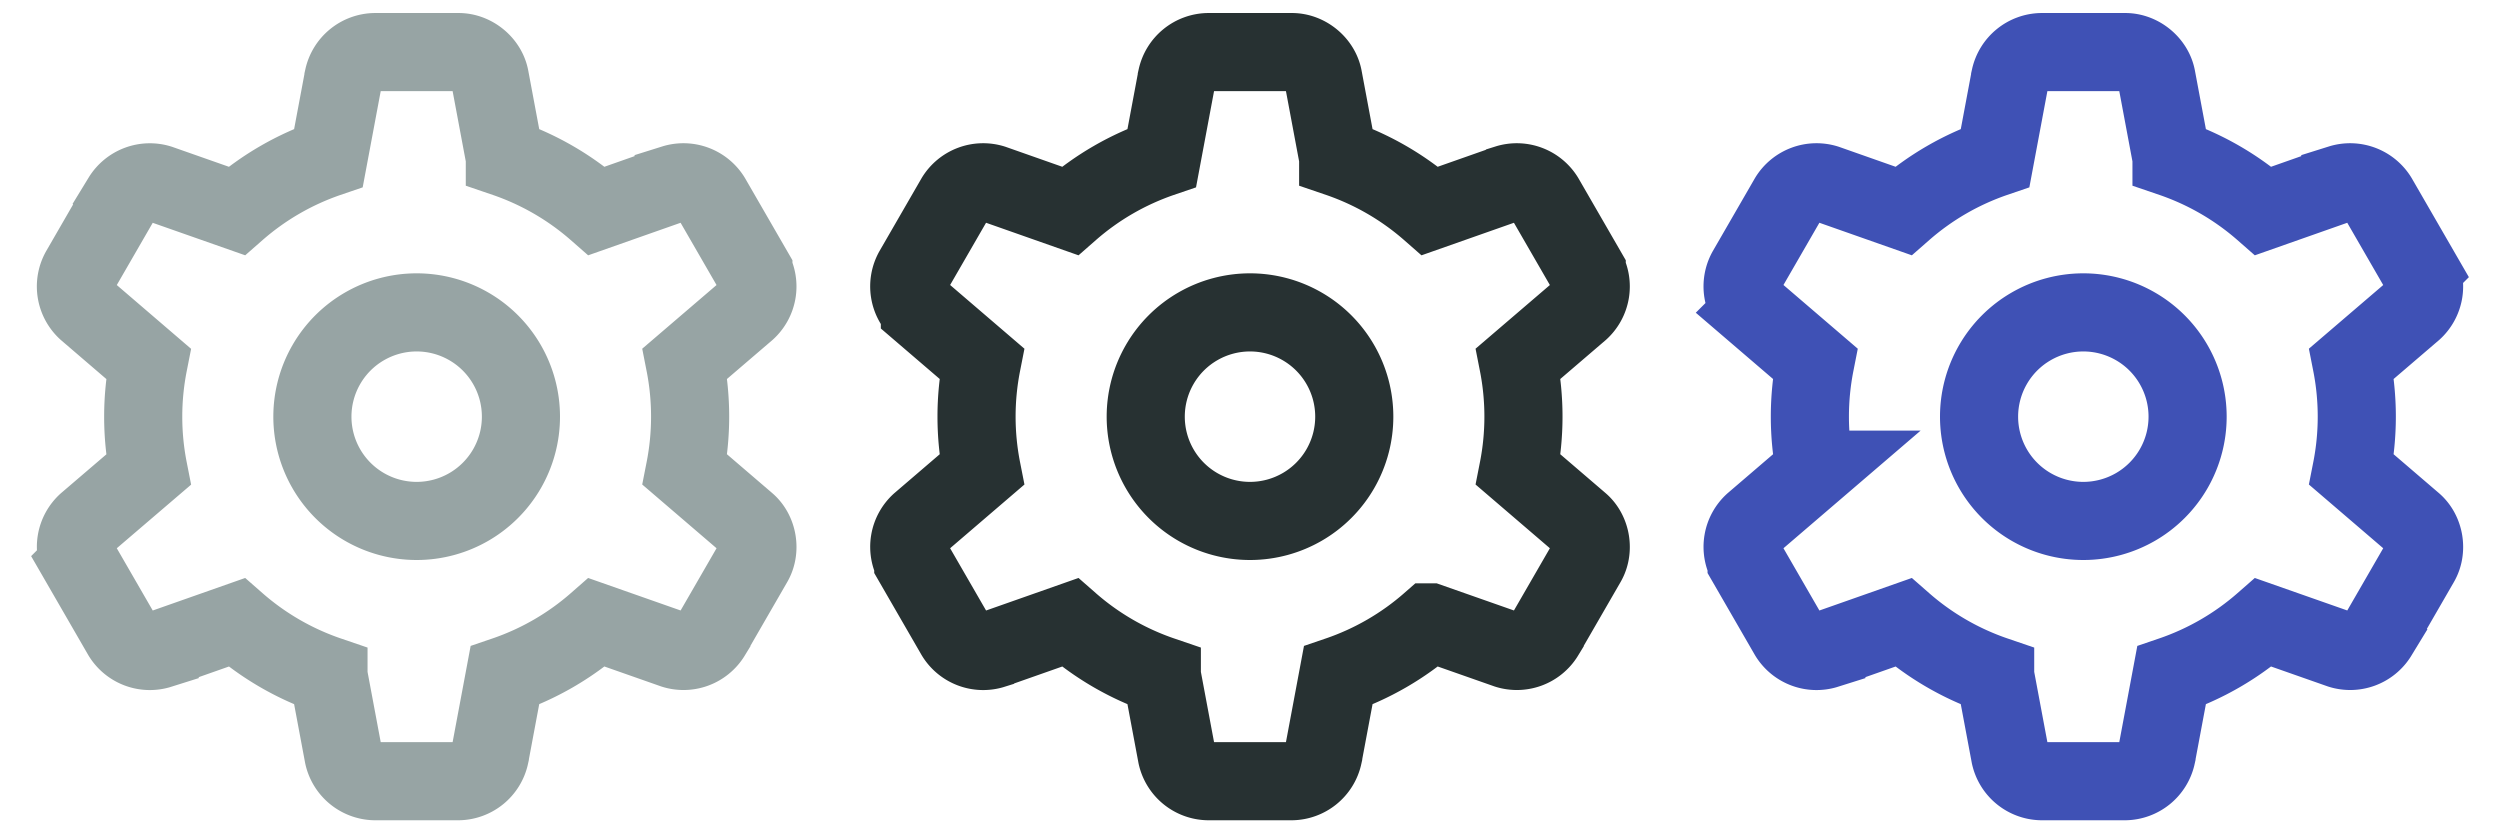 <svg height="16" width="48" xmlns="http://www.w3.org/2000/svg"><g fill="none" fill-rule="evenodd" stroke-width="1.5"><path d="M4.543 4.049a5.244 5.244 0 011.764-1.02l.288-1.537A.628.628 0 017.194 1h1.612c.28 0 .547.217.599.492l.288 1.537a5.244 5.244 0 011.764 1.02l1.477-.52a.628.628 0 01.725.273l.806 1.396a.627.627 0 01-.127.765L13.151 6.98a5.276 5.276 0 010 2.038l1.187 1.018c.21.18.269.52.127.765l-.806 1.396a.627.627 0 01-.725.272l-1.477-.519a5.244 5.244 0 01-1.764 1.02l-.288 1.537a.627.627 0 01-.599.492H7.194a.628.628 0 01-.599-.492l-.288-1.537a5.244 5.244 0 01-1.764-1.02l-1.477.52a.627.627 0 01-.725-.273l-.806-1.396a.628.628 0 01.127-.765L2.849 9.02a5.276 5.276 0 010-2.038L1.662 5.963a.627.627 0 01-.127-.765l.806-1.396a.628.628 0 01.725-.272zM8 10.002a2.002 2.002 0 100-4.004 2.002 2.002 0 000 4.004z" stroke="#97a4a4"/><path d="M20.543 4.049a5.244 5.244 0 011.764-1.02l.288-1.537A.628.628 0 0123.194 1h1.612c.28 0 .547.217.599.492l.288 1.537a5.244 5.244 0 011.764 1.02l1.477-.52a.628.628 0 01.725.273l.806 1.396a.627.627 0 01-.127.765L29.151 6.98a5.276 5.276 0 010 2.038l1.187 1.018c.21.18.269.52.127.765l-.806 1.396a.627.627 0 01-.725.272l-1.477-.519a5.244 5.244 0 01-1.764 1.02l-.288 1.537a.627.627 0 01-.599.492h-1.612a.628.628 0 01-.599-.492l-.288-1.537a5.244 5.244 0 01-1.764-1.02l-1.477.52a.627.627 0 01-.725-.273l-.806-1.396a.628.628 0 01.127-.765l1.187-1.018a5.276 5.276 0 010-2.038l-1.187-1.018a.627.627 0 01-.127-.765l.806-1.396a.628.628 0 01.725-.272zM24 10.002a2.002 2.002 0 100-4.004 2.002 2.002 0 000 4.004z" stroke="#273132"/><path d="M36.543 4.049a5.244 5.244 0 011.764-1.02l.288-1.537A.628.628 0 0139.194 1h1.612c.28 0 .547.217.599.492l.288 1.537a5.244 5.244 0 011.764 1.02l1.477-.52a.628.628 0 01.725.273l.806 1.396a.627.627 0 01-.127.765L45.151 6.98a5.276 5.276 0 010 2.038l1.187 1.018c.21.18.269.52.127.765l-.806 1.396a.627.627 0 01-.725.272l-1.477-.519a5.244 5.244 0 01-1.764 1.02l-.288 1.537a.627.627 0 01-.599.492h-1.612a.628.628 0 01-.599-.492l-.288-1.537a5.244 5.244 0 01-1.764-1.02l-1.477.52a.627.627 0 01-.725-.273l-.806-1.396a.628.628 0 01.127-.765l1.187-1.018a5.276 5.276 0 010-2.038l-1.187-1.018a.627.627 0 01-.127-.765l.806-1.396a.628.628 0 01.725-.272zM40 10.002a2.002 2.002 0 100-4.004 2.002 2.002 0 000 4.004z" stroke="#3f51b5"/></g></svg>